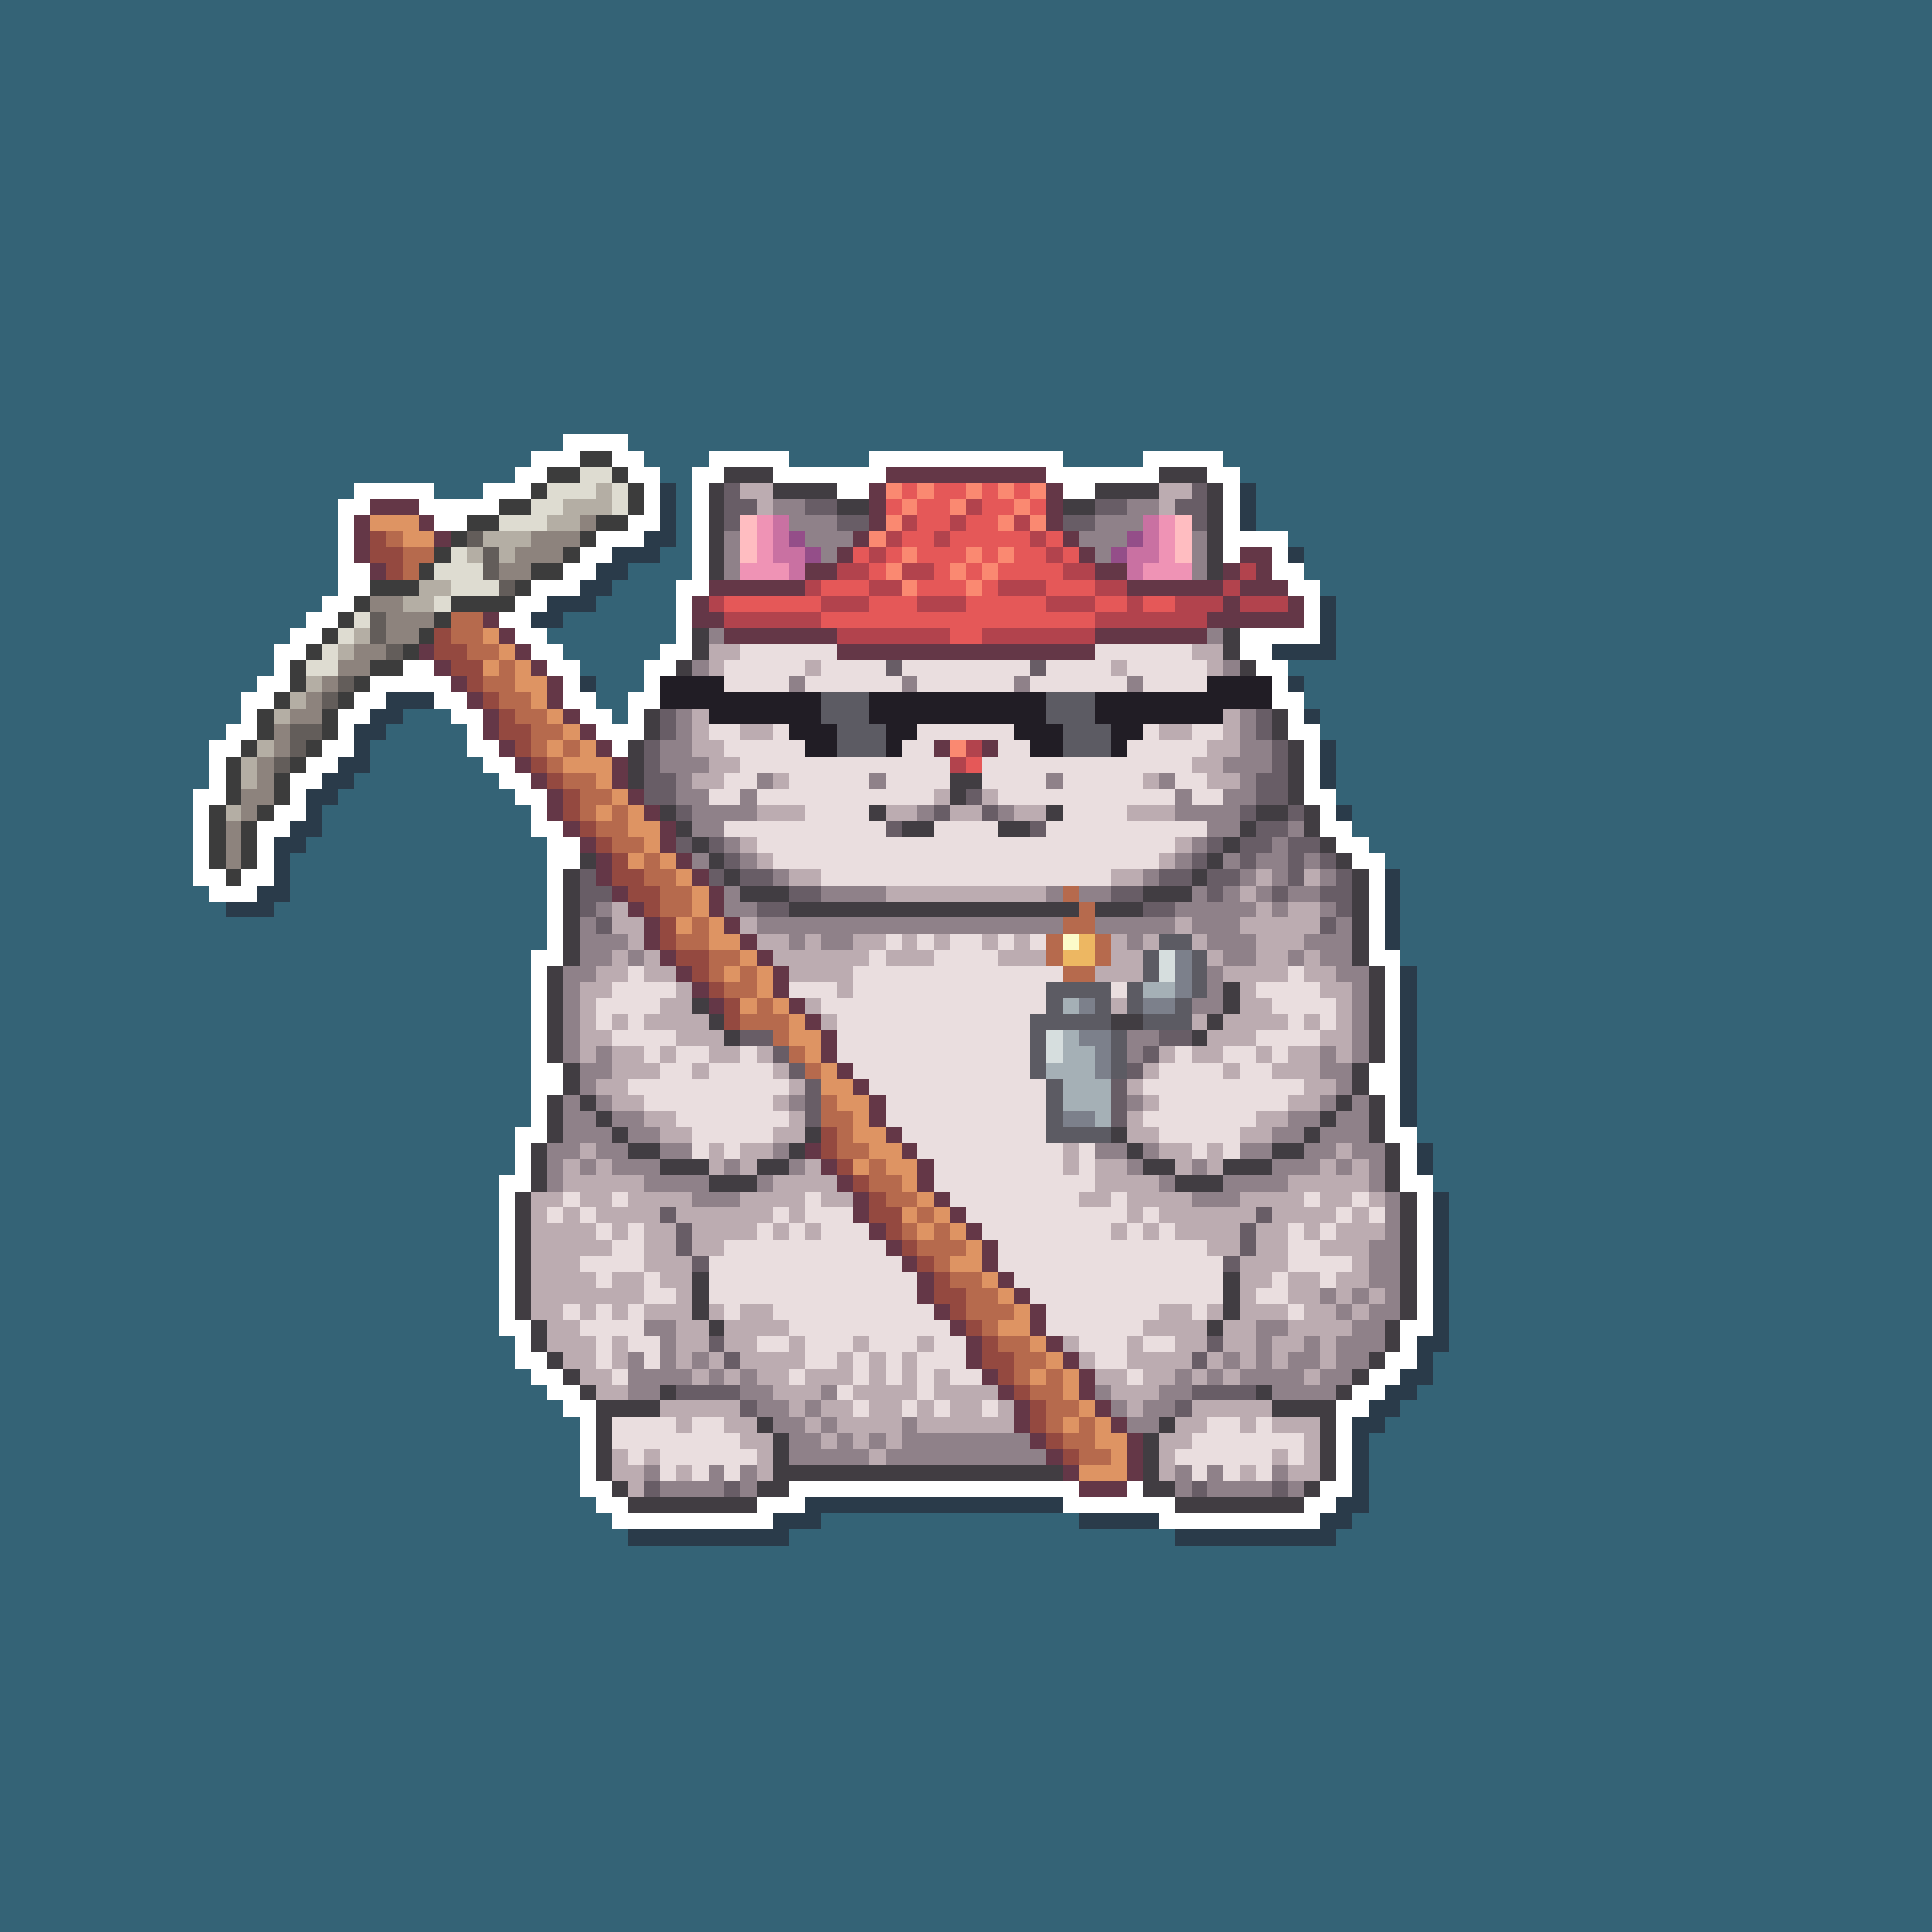 <svg xmlns="http://www.w3.org/2000/svg" shape-rendering="crispEdges" viewBox="0 -0.5 120 120" style="width:100%;height:100%;transform:translate3d(0,0,0);content-visibility:visible">
  <rect x="0" y="-0.5" width="120" height="120" fill="#333333" stroke="none"/>
  <path stroke="#346376" d="M0,0 h120 M0,1 h120 M0,2 h120 M0,3 h120 M0,4 h120 M0,5 h120 
    M0,6 h120 M0,7 h120 M0,8 h120 M0,9 h120 M0,10 h120 M0,11 h120 M0,12 h120 M0,13 h120 
    M0,14 h120 M0,15 h120 M0,16 h120 M0,17 h120 M0,18 h120 M0,19 h120 M0,20 h120 
    M0,21 h120 M0,22 h120 M0,23 h120 M0,24 h120 M0,25 h120 M0,26 h120 M0,27 h35 
    M39,27 h81 M0,28 h33 M40,28 h4 M49,28 h5 M66,28 h5 M76,28 h44 M0,29 h32 M41,29 h2 
    M77,29 h43 M0,30 h22 M27,30 h3 M42,30 h1 M78,30 h42 M0,31 h21 M42,31 h1 M78,31 h42 
    M0,32 h21 M42,32 h1 M78,32 h42 M0,33 h21 M42,33 h1 M80,33 h40 M0,34 h21 M41,34 h2 
    M81,34 h39 M0,35 h21 M39,35 h4 M81,35 h39 M0,36 h21 M38,36 h4 M82,36 h38 M0,37 h20 
    M37,37 h5 M83,37 h37 M0,38 h19 M35,38 h7 M83,38 h37 M0,39 h18 M34,39 h8 M83,39 h37 
    M0,40 h17 M35,40 h6 M83,40 h37 M0,41 h17 M36,41 h4 M80,41 h40 M0,42 h16 M37,42 h3 
    M81,42 h39 M0,43 h15 M37,43 h2 M81,43 h39 M0,44 h15 M25,44 h3 M38,44 h1 M82,44 h38 
    M0,45 h14 M24,45 h5 M82,45 h38 M0,46 h13 M23,46 h6 M83,46 h37 M0,47 h13 M23,47 h7 
    M83,47 h37 M0,48 h13 M22,48 h9 M83,48 h37 M0,49 h12 M21,49 h11 M83,49 h37 M0,50 h12 
    M20,50 h13 M84,50 h36 M0,51 h12 M20,51 h13 M84,51 h36 M0,52 h12 M19,52 h15 
    M85,52 h35 M0,53 h12 M18,53 h16 M86,53 h34 M0,54 h12 M18,54 h16 M87,54 h33 
    M0,55 h13 M18,55 h16 M87,55 h33 M0,56 h14 M17,56 h17 M87,56 h33 M0,57 h34 M87,57 h33 
    M0,58 h34 M87,58 h33 M0,59 h33 M87,59 h33 M0,60 h33 M88,60 h32 M0,61 h33 M88,61 h32 
    M0,62 h33 M88,62 h32 M0,63 h33 M88,63 h32 M0,64 h33 M88,64 h32 M0,65 h33 M88,65 h32 
    M0,66 h33 M88,66 h32 M0,67 h33 M88,67 h32 M0,68 h33 M88,68 h32 M0,69 h33 M88,69 h32 
    M0,70 h32 M88,70 h32 M0,71 h32 M89,71 h31 M0,72 h32 M89,72 h31 M0,73 h31 M89,73 h31 
    M0,74 h31 M90,74 h30 M0,75 h31 M90,75 h30 M0,76 h31 M90,76 h30 M0,77 h31 M90,77 h30 
    M0,78 h31 M90,78 h30 M0,79 h31 M90,79 h30 M0,80 h31 M90,80 h30 M0,81 h31 M90,81 h30 
    M0,82 h31 M90,82 h30 M0,83 h32 M90,83 h30 M0,84 h32 M89,84 h31 M0,85 h33 M89,85 h31 
    M0,86 h34 M88,86 h32 M0,87 h35 M87,87 h33 M0,88 h36 M86,88 h34 M0,89 h36 M85,89 h35 
    M0,90 h36 M85,90 h35 M0,91 h36 M85,91 h35 M0,92 h36 M85,92 h35 M0,93 h37 M85,93 h35 
    M0,94 h38 M51,94 h16 M84,94 h36 M0,95 h39 M49,95 h24 M83,95 h37 M0,96 h120 
    M0,97 h120 M0,98 h120 M0,99 h120 M0,100 h120 M0,101 h120 M0,102 h120 M0,103 h120 
    M0,104 h120 M0,105 h120 M0,106 h120 M0,107 h120 M0,108 h120 M0,109 h120 M0,110 h120 
    M0,111 h120 M0,112 h120 M0,113 h120 M0,114 h120 M0,115 h120 M0,116 h120 M0,117 h120 
    M0,118 h120 M0,119 h120"/>
  <path stroke="#ffffff" d="M35,27 h4 M33,28 h3 M38,28 h2 M44,28 h5 M54,28 h12 
    M71,28 h5 M32,29 h2 M39,29 h2 M43,29 h2 M48,29 h7 M65,29 h7 M75,29 h2 M22,30 h5 
    M30,30 h3 M40,30 h1 M43,30 h1 M52,30 h2 M66,30 h2 M76,30 h1 M21,31 h2 M26,31 h5 
    M40,31 h1 M43,31 h1 M76,31 h1 M21,32 h1 M27,32 h2 M39,32 h2 M43,32 h1 M76,32 h1 
    M21,33 h1 M37,33 h3 M43,33 h1 M76,33 h4 M21,34 h1 M36,34 h2 M43,34 h1 M76,34 h1 
    M79,34 h1 M21,35 h2 M35,35 h2 M43,35 h1 M79,35 h2 M21,36 h2 M33,36 h3 M42,36 h2 
    M80,36 h2 M20,37 h2 M32,37 h2 M42,37 h1 M81,37 h1 M19,38 h2 M31,38 h2 M42,38 h1 
    M81,38 h1 M18,39 h2 M32,39 h2 M42,39 h1 M77,39 h5 M17,40 h2 M33,40 h2 M41,40 h2 
    M77,40 h2 M17,41 h1 M25,41 h2 M34,41 h2 M40,41 h2 M78,41 h2 M16,42 h2 M23,42 h5 
    M35,42 h1 M40,42 h1 M79,42 h1 M15,43 h2 M22,43 h2 M27,43 h2 M35,43 h2 M39,43 h2 
    M79,43 h2 M15,44 h1 M21,44 h2 M28,44 h2 M36,44 h2 M39,44 h1 M80,44 h1 M14,45 h2 
    M21,45 h1 M29,45 h1 M37,45 h3 M80,45 h2 M13,46 h2 M20,46 h2 M29,46 h2 M38,46 h1 
    M81,46 h1 M13,47 h1 M19,47 h2 M30,47 h2 M81,47 h1 M13,48 h1 M18,48 h2 M31,48 h2 
    M81,48 h1 M12,49 h2 M18,49 h1 M32,49 h2 M81,49 h2 M12,50 h1 M17,50 h2 M33,50 h1 
    M82,50 h1 M12,51 h1 M16,51 h2 M33,51 h2 M82,51 h2 M12,52 h1 M16,52 h1 M34,52 h2 
    M83,52 h2 M12,53 h1 M16,53 h1 M34,53 h2 M84,53 h2 M12,54 h2 M15,54 h2 M34,54 h1 
    M85,54 h1 M13,55 h3 M34,55 h1 M85,55 h1 M34,56 h1 M85,56 h1 M34,57 h1 M85,57 h1 
    M34,58 h1 M85,58 h1 M33,59 h2 M85,59 h2 M33,60 h1 M86,60 h1 M33,61 h1 M86,61 h1 
    M33,62 h1 M86,62 h1 M33,63 h1 M86,63 h1 M33,64 h1 M86,64 h1 M33,65 h1 M86,65 h1 
    M33,66 h2 M85,66 h2 M33,67 h2 M85,67 h2 M33,68 h1 M86,68 h1 M33,69 h1 M86,69 h1 
    M32,70 h2 M86,70 h2 M32,71 h1 M87,71 h1 M32,72 h1 M87,72 h1 M31,73 h2 M87,73 h2 
    M31,74 h1 M88,74 h1 M31,75 h1 M88,75 h1 M31,76 h1 M88,76 h1 M31,77 h1 M88,77 h1 
    M31,78 h1 M88,78 h1 M31,79 h1 M88,79 h1 M31,80 h1 M88,80 h1 M31,81 h1 M88,81 h1 
    M31,82 h2 M87,82 h2 M32,83 h1 M87,83 h1 M32,84 h2 M86,84 h2 M33,85 h2 M85,85 h2 
    M34,86 h2 M84,86 h2 M35,87 h2 M83,87 h2 M36,88 h1 M83,88 h1 M36,89 h1 M83,89 h1 
    M36,90 h1 M83,90 h1 M36,91 h1 M83,91 h1 M36,92 h2 M49,92 h18 M70,92 h1 M82,92 h2 
    M37,93 h2 M47,93 h3 M66,93 h7 M81,93 h2 M38,94 h10 M72,94 h10"/>
  <path stroke="#3c3c3c" d="M36,28 h2 M34,29 h2 M38,29 h1 M33,30 h1 M39,30 h1 M31,31 h2 
    M39,31 h1 M29,32 h2 M37,32 h2 M28,33 h1 M36,33 h1 M27,34 h1 M35,34 h1 M26,35 h1 
    M33,35 h2 M23,36 h3 M32,36 h1 M22,37 h1 M28,37 h4 M21,38 h1 M27,38 h1 M20,39 h1 
    M26,39 h1 M19,40 h1 M25,40 h1 M18,41 h1 M23,41 h2 M18,42 h1 M22,42 h1 M17,43 h1 
    M21,43 h1 M16,44 h1 M20,44 h1 M16,45 h1 M20,45 h1 M15,46 h1 M19,46 h1 M14,47 h1 
    M18,47 h1 M14,48 h1 M17,48 h1 M14,49 h1 M17,49 h1 M13,50 h1 M16,50 h1 M13,51 h1 
    M15,51 h1 M13,52 h1 M15,52 h1 M13,53 h1 M15,53 h1 M14,54 h1"/>
  <path stroke="#dedcd1" d="M36,29 h2 M34,30 h3 M38,30 h1 M33,31 h2 M38,31 h1 M31,32 h3 
    M28,34 h1 M27,35 h3 M28,36 h3 M27,37 h1 M22,38 h1 M21,39 h1 M20,40 h1 M19,41 h2"/>
  <path stroke="#413d42" d="M45,29 h3 M72,29 h3 M44,30 h1 M48,30 h4 M68,30 h4 M75,30 h1 
    M44,31 h1 M52,31 h2 M66,31 h2 M75,31 h1 M44,32 h1 M75,32 h1 M44,33 h1 M75,33 h1 
    M44,34 h1 M75,34 h1 M44,35 h1 M75,35 h1 M43,39 h1 M76,39 h1 M43,40 h1 M76,40 h1 
    M42,41 h1 M77,41 h1 M40,44 h1 M79,44 h1 M40,45 h1 M79,45 h1 M39,46 h1 M80,46 h1 
    M39,47 h1 M80,47 h1 M39,48 h1 M59,48 h2 M80,48 h1 M59,49 h1 M80,49 h1 M41,50 h1 
    M54,50 h1 M65,50 h1 M78,50 h2 M81,50 h1 M42,51 h1 M56,51 h2 M62,51 h2 M77,51 h1 
    M81,51 h1 M43,52 h1 M76,52 h1 M82,52 h1 M36,53 h1 M44,53 h1 M75,53 h1 M83,53 h1 
    M35,54 h1 M45,54 h1 M74,54 h1 M84,54 h1 M35,55 h1 M46,55 h3 M71,55 h3 M84,55 h1 
    M35,56 h1 M49,56 h18 M68,56 h3 M84,56 h1 M35,57 h1 M84,57 h1 M35,58 h1 M84,58 h1 
    M35,59 h1 M84,59 h1 M34,60 h1 M85,60 h1 M34,61 h1 M76,61 h1 M85,61 h1 M34,62 h1 
    M43,62 h1 M76,62 h1 M85,62 h1 M34,63 h1 M44,63 h1 M69,63 h2 M75,63 h1 M85,63 h1 
    M34,64 h1 M45,64 h1 M74,64 h1 M85,64 h1 M34,65 h1 M85,65 h1 M35,66 h1 M84,66 h1 
    M35,67 h1 M84,67 h1 M34,68 h1 M36,68 h1 M83,68 h1 M85,68 h1 M34,69 h1 M37,69 h1 
    M82,69 h1 M85,69 h1 M34,70 h1 M38,70 h1 M50,70 h1 M69,70 h1 M81,70 h1 M85,70 h1 
    M33,71 h1 M39,71 h2 M49,71 h1 M70,71 h1 M79,71 h2 M86,71 h1 M33,72 h1 M41,72 h3 
    M47,72 h2 M71,72 h2 M76,72 h3 M86,72 h1 M33,73 h1 M44,73 h3 M73,73 h3 M86,73 h1 
    M32,74 h1 M87,74 h1 M32,75 h1 M87,75 h1 M32,76 h1 M87,76 h1 M32,77 h1 M87,77 h1 
    M32,78 h1 M87,78 h1 M32,79 h1 M43,79 h1 M76,79 h1 M87,79 h1 M32,80 h1 M43,80 h1 
    M76,80 h1 M87,80 h1 M32,81 h1 M43,81 h1 M76,81 h1 M87,81 h1 M33,82 h1 M44,82 h1 
    M75,82 h1 M86,82 h1 M33,83 h1 M86,83 h1 M34,84 h1 M85,84 h1 M35,85 h1 M84,85 h1 
    M36,86 h1 M41,86 h1 M78,86 h1 M83,86 h1 M37,87 h4 M79,87 h4 M37,88 h1 M47,88 h1 
    M72,88 h1 M82,88 h1 M37,89 h1 M48,89 h1 M71,89 h1 M82,89 h1 M37,90 h1 M48,90 h1 
    M71,90 h1 M82,90 h1 M37,91 h1 M48,91 h18 M71,91 h1 M82,91 h1 M38,92 h1 M47,92 h2 
    M71,92 h2 M81,92 h1 M39,93 h8 M73,93 h8"/>
  <path stroke="#643747" d="M55,29 h10 M54,30 h1 M65,30 h1 M23,31 h3 M54,31 h1 
    M65,31 h1 M22,32 h1 M26,32 h1 M54,32 h1 M65,32 h1 M22,33 h1 M27,33 h1 M53,33 h1 
    M66,33 h1 M22,34 h1 M52,34 h1 M67,34 h1 M77,34 h2 M23,35 h1 M50,35 h2 M68,35 h2 
    M76,35 h1 M78,35 h1 M44,36 h6 M70,36 h6 M77,36 h3 M43,37 h1 M76,37 h1 M80,37 h1 
    M30,38 h1 M43,38 h2 M75,38 h6 M31,39 h1 M45,39 h7 M68,39 h7 M26,40 h1 M32,40 h1 
    M52,40 h16 M27,41 h1 M33,41 h1 M28,42 h1 M34,42 h1 M29,43 h1 M34,43 h1 M30,44 h1 
    M35,44 h1 M30,45 h1 M36,45 h1 M31,46 h1 M37,46 h1 M58,46 h1 M61,46 h1 M32,47 h1 
    M38,47 h1 M33,48 h1 M38,48 h1 M34,49 h1 M39,49 h1 M34,50 h1 M40,50 h1 M35,51 h1 
    M41,51 h1 M36,52 h1 M41,52 h1 M37,53 h1 M42,53 h1 M37,54 h1 M43,54 h1 M38,55 h1 
    M44,55 h1 M39,56 h1 M44,56 h1 M40,57 h1 M45,57 h1 M40,58 h1 M46,58 h1 M41,59 h1 
    M47,59 h1 M42,60 h1 M48,60 h1 M43,61 h1 M48,61 h1 M44,62 h1 M49,62 h1 M50,63 h1 
    M51,64 h1 M51,65 h1 M52,66 h1 M53,67 h1 M54,68 h1 M54,69 h1 M55,70 h1 M50,71 h1 
    M56,71 h1 M51,72 h1 M57,72 h1 M52,73 h1 M57,73 h1 M53,74 h1 M58,74 h1 M53,75 h1 
    M59,75 h1 M54,76 h1 M60,76 h1 M55,77 h1 M61,77 h1 M56,78 h1 M61,78 h1 M57,79 h1 
    M62,79 h1 M57,80 h1 M63,80 h1 M58,81 h1 M64,81 h1 M59,82 h1 M64,82 h1 M60,83 h1 
    M65,83 h1 M60,84 h1 M66,84 h1 M61,85 h1 M67,85 h1 M62,86 h1 M67,86 h1 M63,87 h1 
    M68,87 h1 M63,88 h1 M69,88 h1 M64,89 h1 M70,89 h1 M65,90 h1 M70,90 h1 M66,91 h1 
    M70,91 h1 M67,92 h3"/>
  <path stroke="#b4aea4" d="M37,30 h1 M35,31 h3 M34,32 h2 M30,33 h3 M29,34 h1 M31,34 h1 
    M26,36 h2 M25,37 h2 M22,39 h1 M21,40 h1 M19,42 h1 M18,43 h1 M17,44 h1 M16,46 h1 
    M15,47 h1 M15,48 h1 M14,50 h1"/>
  <path stroke="#2a3b4a" d="M41,30 h1 M77,30 h1 M41,31 h1 M77,31 h1 M41,32 h1 M77,32 h1 
    M40,33 h2 M38,34 h3 M80,34 h1 M37,35 h2 M36,36 h2 M34,37 h3 M82,37 h1 M33,38 h2 
    M82,38 h1 M82,39 h1 M79,40 h4 M36,42 h1 M80,42 h1 M24,43 h3 M23,44 h2 M81,44 h1 
    M22,45 h2 M22,46 h1 M82,46 h1 M21,47 h2 M82,47 h1 M20,48 h2 M82,48 h1 M19,49 h2 
    M19,50 h1 M83,50 h1 M18,51 h2 M17,52 h2 M17,53 h1 M17,54 h1 M86,54 h1 M16,55 h2 
    M86,55 h1 M14,56 h3 M86,56 h1 M86,57 h1 M86,58 h1 M87,60 h1 M87,61 h1 M87,62 h1 
    M87,63 h1 M87,64 h1 M87,65 h1 M87,66 h1 M87,67 h1 M87,68 h1 M87,69 h1 M88,71 h1 
    M88,72 h1 M89,74 h1 M89,75 h1 M89,76 h1 M89,77 h1 M89,78 h1 M89,79 h1 M89,80 h1 
    M89,81 h1 M89,82 h1 M88,83 h2 M88,84 h1 M87,85 h2 M86,86 h2 M85,87 h2 M84,88 h2 
    M84,89 h1 M84,90 h1 M84,91 h1 M84,92 h1 M50,93 h16 M83,93 h2 M48,94 h3 M67,94 h5 
    M82,94 h2 M39,95 h10 M73,95 h10"/>
  <path stroke="#685d66" d="M45,30 h1 M74,30 h1 M45,31 h2 M50,31 h2 M68,31 h2 M73,31 h2 
    M45,32 h1 M52,32 h2 M66,32 h2 M74,32 h1 M55,41 h1 M64,41 h1 M41,44 h1 M78,44 h1 
    M41,45 h1 M78,45 h1 M40,46 h1 M79,46 h1 M40,47 h1 M79,47 h1 M40,48 h2 M78,48 h2 
    M40,49 h2 M60,49 h1 M78,49 h2 M42,50 h1 M58,50 h1 M61,50 h1 M77,50 h1 M80,50 h1 
    M55,51 h1 M64,51 h1 M78,51 h2 M42,52 h1 M44,52 h1 M75,52 h1 M77,52 h2 M80,52 h2 
    M45,53 h1 M74,53 h1 M77,53 h1 M80,53 h1 M82,53 h1 M36,54 h1 M44,54 h1 M46,54 h2 
    M72,54 h2 M75,54 h2 M80,54 h1 M83,54 h1 M36,55 h2 M49,55 h2 M69,55 h2 M75,55 h1 
    M79,55 h1 M82,55 h2 M36,56 h1 M47,56 h2 M71,56 h2 M83,56 h1 M37,57 h1 M82,57 h1 
    M46,64 h2 M72,64 h2 M48,65 h1 M71,65 h1 M49,66 h1 M70,66 h1 M50,67 h1 M69,67 h1 
    M50,68 h1 M69,68 h1 M50,69 h1 M69,69 h1 M41,75 h1 M78,75 h1 M42,76 h1 M77,76 h1 
    M42,77 h1 M77,77 h1 M43,78 h1 M76,78 h1 M44,83 h1 M75,83 h1 M45,84 h1 M74,84 h1 
    M42,86 h4 M74,86 h4 M46,87 h1 M73,87 h1 M40,92 h1 M45,92 h1 M74,92 h1 M79,92 h1"/>
  <path stroke="#bcacb1" d="M46,30 h2 M72,30 h2 M47,31 h1 M72,31 h1 M44,40 h2 M74,40 h2 
    M44,41 h1 M50,41 h1 M69,41 h1 M75,41 h1 M43,44 h1 M76,44 h1 M43,45 h1 M46,45 h2 
    M72,45 h2 M76,45 h1 M43,46 h2 M75,46 h2 M44,47 h2 M74,47 h2 M43,48 h2 M48,48 h1 
    M71,48 h1 M75,48 h2 M58,49 h1 M61,49 h1 M47,50 h3 M55,50 h2 M59,50 h2 M63,50 h2 
    M70,50 h3 M46,52 h1 M73,52 h1 M47,53 h1 M72,53 h1 M49,54 h2 M69,54 h2 M78,54 h1 
    M81,54 h1 M55,55 h10 M77,55 h1 M38,56 h1 M78,56 h1 M80,56 h2 M38,57 h2 M46,57 h1 
    M73,57 h1 M77,57 h5 M39,58 h1 M47,58 h2 M50,58 h1 M53,58 h2 M56,58 h1 M58,58 h1 
    M61,58 h1 M63,58 h1 M69,58 h1 M71,58 h1 M74,58 h1 M78,58 h3 M38,59 h1 M40,59 h1 
    M48,59 h6 M55,59 h3 M62,59 h3 M69,59 h2 M75,59 h1 M78,59 h2 M81,59 h1 M37,60 h2 
    M40,60 h2 M49,60 h4 M68,60 h3 M76,60 h4 M81,60 h2 M36,61 h2 M42,61 h1 M52,61 h1 
    M77,61 h1 M82,61 h2 M36,62 h1 M41,62 h2 M50,62 h1 M69,62 h1 M77,62 h2 M83,62 h1 
    M36,63 h1 M38,63 h1 M40,63 h4 M51,63 h1 M74,63 h1 M76,63 h4 M81,63 h1 M83,63 h1 
    M36,64 h2 M42,64 h3 M75,64 h3 M82,64 h2 M36,65 h1 M38,65 h2 M41,65 h1 M44,65 h2 
    M47,65 h1 M72,65 h1 M74,65 h2 M78,65 h1 M80,65 h2 M83,65 h1 M38,66 h3 M43,66 h1 
    M48,66 h1 M71,66 h1 M76,66 h1 M79,66 h3 M37,67 h2 M49,67 h1 M70,67 h1 M81,67 h2 
    M38,68 h2 M48,68 h1 M71,68 h1 M80,68 h2 M40,69 h2 M49,69 h1 M70,69 h1 M78,69 h2 
    M41,70 h2 M48,70 h2 M70,70 h2 M77,70 h2 M36,71 h1 M44,71 h1 M46,71 h2 M66,71 h1 
    M72,71 h2 M75,71 h1 M83,71 h1 M35,72 h1 M37,72 h1 M44,72 h1 M46,72 h1 M50,72 h1 
    M66,72 h1 M68,72 h2 M73,72 h1 M75,72 h1 M82,72 h1 M84,72 h1 M35,73 h5 M48,73 h4 
    M68,73 h4 M80,73 h5 M33,74 h2 M36,74 h2 M39,74 h4 M46,74 h4 M51,74 h2 M67,74 h2 
    M70,74 h4 M77,74 h4 M82,74 h2 M85,74 h1 M33,75 h1 M35,75 h1 M37,75 h4 M42,75 h6 
    M49,75 h1 M70,75 h1 M72,75 h6 M79,75 h4 M84,75 h1 M33,76 h4 M38,76 h1 M40,76 h2 
    M43,76 h4 M48,76 h1 M50,76 h1 M69,76 h1 M71,76 h1 M73,76 h4 M78,76 h2 M81,76 h1 
    M83,76 h3 M33,77 h5 M40,77 h2 M43,77 h2 M75,77 h2 M78,77 h2 M82,77 h3 M33,78 h3 
    M40,78 h3 M77,78 h3 M84,78 h1 M33,79 h4 M38,79 h2 M41,79 h2 M77,79 h2 M80,79 h2 
    M83,79 h2 M33,80 h7 M42,80 h1 M77,80 h1 M80,80 h2 M83,80 h1 M85,80 h1 M33,81 h2 
    M36,81 h1 M38,81 h1 M40,81 h3 M44,81 h1 M46,81 h2 M72,81 h2 M75,81 h1 M77,81 h3 
    M81,81 h2 M84,81 h1 M34,82 h2 M42,82 h2 M45,82 h4 M71,82 h4 M76,82 h2 M80,82 h4 
    M34,83 h3 M38,83 h1 M42,83 h2 M45,83 h2 M49,83 h1 M53,83 h1 M57,83 h1 M66,83 h1 
    M70,83 h1 M73,83 h2 M76,83 h2 M79,83 h2 M82,83 h1 M35,84 h2 M38,84 h1 M42,84 h1 
    M44,84 h1 M46,84 h4 M52,84 h1 M54,84 h1 M56,84 h1 M67,84 h1 M70,84 h4 M75,84 h1 
    M77,84 h1 M79,84 h1 M82,84 h1 M36,85 h2 M43,85 h1 M45,85 h1 M47,85 h2 M50,85 h3 
    M54,85 h1 M56,85 h1 M58,85 h1 M68,85 h2 M71,85 h2 M74,85 h1 M76,85 h1 M81,85 h1 
    M37,86 h2 M48,86 h3 M53,86 h4 M58,86 h4 M69,86 h3 M41,87 h5 M49,87 h1 M51,87 h2 
    M54,87 h2 M57,87 h1 M59,87 h2 M62,87 h1 M70,87 h1 M74,87 h5 M42,88 h1 M45,88 h2 
    M50,88 h1 M52,88 h4 M57,88 h6 M73,88 h2 M77,88 h1 M79,88 h3 M46,89 h2 M51,89 h1 
    M53,89 h1 M55,89 h1 M72,89 h2 M81,89 h1 M38,90 h1 M40,90 h1 M47,90 h1 M54,90 h1 
    M72,90 h1 M79,90 h1 M81,90 h1 M38,91 h2 M42,91 h1 M47,91 h1 M72,91 h1 M77,91 h1 
    M80,91 h2 M39,92 h1"/>
  <path stroke="#fa8971" d="M55,30 h1 M57,30 h1 M60,30 h1 M62,30 h1 M64,30 h1 M56,31 h1 
    M59,31 h1 M63,31 h1 M55,32 h1 M62,32 h1 M64,32 h1 M54,33 h1 M56,34 h1 M60,34 h1 
    M62,34 h1 M55,35 h1 M59,35 h1 M61,35 h1 M56,36 h1 M60,36 h1 M59,46 h1"/>
  <path stroke="#e55858" d="M56,30 h1 M58,30 h2 M61,30 h1 M63,30 h1 M55,31 h1 M57,31 h2 
    M61,31 h2 M64,31 h1 M57,32 h2 M60,32 h2 M56,33 h2 M59,33 h5 M65,33 h1 M53,34 h1 
    M55,34 h1 M57,34 h3 M61,34 h1 M63,34 h2 M66,34 h1 M54,35 h1 M58,35 h1 M60,35 h1 
    M62,35 h4 M51,36 h3 M57,36 h3 M61,36 h1 M65,36 h3 M45,37 h6 M54,37 h3 M60,37 h5 
    M68,37 h2 M71,37 h2 M51,38 h17 M59,39 h2 M60,47 h1"/>
  <path stroke="#8f8189" d="M48,31 h2 M70,31 h2 M49,32 h3 M68,32 h3 M45,33 h1 M50,33 h3 
    M67,33 h3 M74,33 h1 M45,34 h1 M51,34 h1 M68,34 h1 M74,34 h1 M45,35 h1 M74,35 h1 
    M44,39 h1 M75,39 h1 M43,41 h1 M76,41 h1 M49,42 h1 M56,42 h1 M63,42 h1 M70,42 h1 
    M42,44 h1 M77,44 h1 M42,45 h1 M77,45 h1 M41,46 h2 M77,46 h2 M41,47 h3 M76,47 h3 
    M42,48 h1 M47,48 h1 M54,48 h1 M65,48 h1 M72,48 h1 M77,48 h1 M42,49 h2 M46,49 h1 
    M73,49 h1 M76,49 h2 M43,50 h4 M57,50 h1 M62,50 h1 M73,50 h4 M43,51 h2 M75,51 h2 
    M80,51 h1 M45,52 h1 M74,52 h1 M79,52 h1 M43,53 h1 M46,53 h1 M73,53 h1 M76,53 h1 
    M78,53 h2 M81,53 h1 M48,54 h1 M71,54 h1 M77,54 h1 M79,54 h1 M82,54 h1 M45,55 h1 
    M51,55 h4 M65,55 h1 M67,55 h2 M74,55 h1 M76,55 h1 M78,55 h1 M80,55 h2 M37,56 h1 
    M45,56 h2 M73,56 h5 M79,56 h1 M82,56 h1 M36,57 h1 M47,57 h19 M68,57 h5 M74,57 h3 
    M83,57 h1 M36,58 h3 M49,58 h1 M51,58 h2 M70,58 h1 M75,58 h3 M81,58 h3 M36,59 h2 
    M39,59 h1 M76,59 h2 M80,59 h1 M82,59 h2 M35,60 h2 M75,60 h1 M83,60 h2 M35,61 h1 
    M75,61 h1 M84,61 h1 M35,62 h1 M74,62 h2 M84,62 h1 M35,63 h1 M84,63 h1 M35,64 h1 
    M70,64 h2 M84,64 h1 M35,65 h1 M37,65 h1 M70,65 h1 M82,65 h1 M84,65 h1 M36,66 h2 
    M82,66 h2 M36,67 h1 M83,67 h1 M35,68 h1 M37,68 h1 M49,68 h1 M70,68 h1 M82,68 h1 
    M84,68 h1 M35,69 h2 M38,69 h2 M80,69 h2 M83,69 h2 M35,70 h3 M39,70 h2 M79,70 h2 
    M82,70 h3 M34,71 h2 M37,71 h2 M41,71 h2 M48,71 h1 M68,71 h2 M71,71 h1 M77,71 h2 
    M81,71 h2 M84,71 h2 M34,72 h1 M36,72 h1 M38,72 h3 M45,72 h1 M49,72 h1 M70,72 h1 
    M74,72 h1 M79,72 h3 M83,72 h1 M85,72 h1 M34,73 h1 M40,73 h4 M47,73 h1 M72,73 h1 
    M76,73 h4 M85,73 h1 M43,74 h3 M74,74 h3 M86,74 h1 M86,75 h1 M86,76 h1 M85,77 h2 
    M85,78 h2 M85,79 h2 M82,80 h1 M84,80 h1 M86,80 h1 M83,81 h1 M85,81 h2 M40,82 h2 
    M78,82 h2 M84,82 h2 M41,83 h1 M78,83 h1 M81,83 h1 M83,83 h3 M39,84 h1 M41,84 h1 
    M43,84 h1 M76,84 h1 M78,84 h1 M80,84 h2 M83,84 h2 M39,85 h4 M44,85 h1 M46,85 h1 
    M73,85 h1 M75,85 h1 M77,85 h4 M82,85 h2 M39,86 h2 M46,86 h2 M51,86 h1 M68,86 h1 
    M72,86 h2 M79,86 h4 M47,87 h2 M50,87 h1 M69,87 h1 M71,87 h2 M48,88 h2 M51,88 h1 
    M56,88 h1 M70,88 h2 M49,89 h2 M52,89 h1 M54,89 h1 M56,89 h8 M49,90 h5 M55,90 h10 
    M40,91 h1 M44,91 h1 M46,91 h1 M73,91 h1 M75,91 h1 M79,91 h1 M41,92 h4 M46,92 h1 
    M73,92 h1 M75,92 h4 M80,92 h1"/>
  <path stroke="#b2434d" d="M60,31 h1 M56,32 h1 M59,32 h1 M63,32 h1 M55,33 h1 M58,33 h1 
    M64,33 h1 M54,34 h1 M65,34 h1 M52,35 h2 M56,35 h2 M66,35 h2 M77,35 h1 M50,36 h1 
    M54,36 h2 M62,36 h3 M68,36 h2 M76,36 h1 M44,37 h1 M51,37 h3 M57,37 h3 M65,37 h3 
    M70,37 h1 M73,37 h3 M77,37 h3 M45,38 h6 M68,38 h7 M52,39 h7 M61,39 h7 M60,46 h1 
    M59,47 h1"/>
  <path stroke="#de9463" d="M23,32 h3 M25,33 h2 M30,39 h1 M31,40 h1 M30,41 h1 M32,41 h1 
    M32,42 h2 M33,43 h1 M34,44 h1 M35,45 h1 M34,46 h1 M36,46 h1 M35,47 h3 M37,48 h1 
    M38,49 h1 M37,50 h1 M39,50 h1 M39,51 h2 M40,52 h1 M39,53 h1 M41,53 h1 M42,54 h1 
    M43,55 h1 M43,56 h1 M42,57 h1 M44,57 h1 M44,58 h2 M46,59 h1 M45,60 h1 M47,60 h1 
    M47,61 h1 M46,62 h1 M48,62 h1 M49,63 h1 M49,64 h2 M50,65 h1 M51,66 h1 M51,67 h2 
    M52,68 h2 M53,69 h1 M53,70 h2 M54,71 h2 M53,72 h1 M55,72 h2 M56,73 h1 M57,74 h1 
    M56,75 h1 M58,75 h1 M57,76 h1 M59,76 h1 M60,77 h1 M59,78 h2 M61,79 h1 M62,80 h1 
    M63,81 h1 M62,82 h2 M64,83 h1 M65,84 h1 M64,85 h1 M66,85 h1 M66,86 h1 M67,87 h1 
    M66,88 h1 M68,88 h1 M68,89 h2 M69,90 h1 M67,91 h3"/>
  <path stroke="#8d837d" d="M36,32 h1 M33,33 h3 M32,34 h3 M31,35 h2 M23,37 h2 M24,38 h3 
    M24,39 h2 M22,40 h2 M21,41 h2 M20,42 h1 M19,43 h1 M18,44 h2 M17,45 h1 M17,46 h1 
    M16,47 h1 M16,48 h1 M15,49 h2 M15,50 h1 M14,51 h1 M14,52 h1 M14,53 h1"/>
  <path stroke="#ffbdc1" d="M46,32 h1 M73,32 h1 M46,33 h1 M73,33 h1 M46,34 h1 M73,34 h1"/>
  <path stroke="#ef93b5" d="M47,32 h1 M72,32 h1 M47,33 h1 M72,33 h1 M47,34 h1 M72,34 h1 
    M46,35 h3 M71,35 h3"/>
  <path stroke="#c971a2" d="M48,32 h1 M71,32 h1 M48,33 h1 M71,33 h1 M48,34 h2 M70,34 h2 
    M49,35 h1 M70,35 h1"/>
  <path stroke="#944940" d="M23,33 h1 M23,34 h2 M24,35 h1 M27,39 h1 M27,40 h2 M28,41 h2 
    M29,42 h1 M30,43 h1 M31,44 h1 M31,45 h2 M32,46 h1 M33,47 h1 M34,48 h1 M35,49 h1 
    M35,50 h1 M36,51 h1 M37,52 h1 M38,53 h1 M38,54 h2 M39,55 h2 M40,56 h1 M41,57 h1 
    M41,58 h1 M42,59 h2 M43,60 h1 M44,61 h1 M45,62 h1 M45,63 h1 M51,70 h1 M51,71 h1 
    M52,72 h1 M53,73 h1 M54,74 h1 M54,75 h2 M55,76 h1 M56,77 h1 M57,78 h1 M58,79 h1 
    M58,80 h2 M59,81 h1 M60,82 h1 M61,83 h1 M61,84 h2 M62,85 h1 M63,86 h1 M64,87 h1 
    M64,88 h1 M65,89 h1 M66,90 h1"/>
  <path stroke="#b66a4d" d="M24,33 h1 M25,34 h2 M25,35 h1 M28,38 h2 M28,39 h2 M29,40 h2 
    M31,41 h1 M30,42 h2 M31,43 h2 M32,44 h2 M33,45 h2 M33,46 h1 M35,46 h1 M34,47 h1 
    M35,48 h2 M36,49 h2 M36,50 h1 M38,50 h1 M37,51 h2 M38,52 h2 M40,53 h1 M40,54 h2 
    M41,55 h2 M66,55 h1 M41,56 h2 M67,56 h1 M43,57 h1 M66,57 h2 M42,58 h2 M65,58 h1 
    M68,58 h1 M44,59 h2 M65,59 h1 M68,59 h1 M44,60 h1 M46,60 h1 M66,60 h2 M45,61 h2 
    M47,62 h1 M46,63 h3 M48,64 h1 M49,65 h1 M50,66 h1 M51,68 h1 M51,69 h2 M52,70 h1 
    M52,71 h2 M54,72 h1 M54,73 h2 M55,74 h2 M57,75 h1 M56,76 h1 M58,76 h1 M57,77 h3 
    M58,78 h1 M59,79 h2 M60,80 h2 M60,81 h3 M61,82 h1 M62,83 h2 M63,84 h2 M63,85 h1 
    M65,85 h1 M64,86 h2 M65,87 h2 M65,88 h1 M67,88 h1 M66,89 h2 M67,90 h2"/>
  <path stroke="#635d5a" d="M29,33 h1 M30,34 h1 M30,35 h1 M31,36 h1 M23,38 h1 M23,39 h1 
    M24,40 h1 M21,42 h1 M20,43 h1 M18,45 h2 M18,46 h1 M17,47 h1"/>
  <path stroke="#944e89" d="M49,33 h1 M70,33 h1 M50,34 h1 M69,34 h1"/>
  <path stroke="#eadedf" d="M46,40 h6 M68,40 h6 M45,41 h5 M51,41 h4 M56,41 h8 M65,41 h4 
    M70,41 h5 M45,42 h4 M50,42 h6 M57,42 h6 M64,42 h6 M71,42 h4 M44,45 h2 M48,45 h1 
    M57,45 h6 M71,45 h1 M74,45 h2 M45,46 h5 M56,46 h2 M62,46 h2 M70,46 h5 M46,47 h13 
    M61,47 h13 M45,48 h2 M49,48 h5 M55,48 h4 M61,48 h4 M66,48 h5 M73,48 h2 M44,49 h2 
    M47,49 h11 M62,49 h11 M74,49 h2 M50,50 h4 M66,50 h4 M45,51 h10 M58,51 h4 M65,51 h10 
    M47,52 h26 M48,53 h24 M51,54 h18 M55,58 h1 M57,58 h1 M59,58 h2 M62,58 h1 M64,58 h1 
    M54,59 h1 M58,59 h4 M39,60 h1 M53,60 h13 M80,60 h1 M38,61 h4 M49,61 h3 M53,61 h12 
    M69,61 h1 M78,61 h4 M37,62 h4 M51,62 h14 M79,62 h4 M37,63 h1 M39,63 h1 M52,63 h12 
    M80,63 h1 M82,63 h1 M38,64 h4 M52,64 h12 M78,64 h4 M40,65 h1 M42,65 h2 M46,65 h1 
    M52,65 h12 M73,65 h1 M76,65 h2 M79,65 h1 M41,66 h2 M44,66 h4 M53,66 h11 M72,66 h4 
    M77,66 h2 M39,67 h10 M54,67 h11 M71,67 h10 M40,68 h8 M55,68 h10 M72,68 h8 M42,69 h7 
    M55,69 h10 M71,69 h7 M43,70 h5 M56,70 h9 M72,70 h5 M43,71 h1 M45,71 h1 M57,71 h9 
    M67,71 h1 M74,71 h1 M76,71 h1 M58,72 h8 M67,72 h1 M58,73 h10 M35,74 h1 M38,74 h1 
    M50,74 h1 M59,74 h8 M69,74 h1 M81,74 h1 M84,74 h1 M34,75 h1 M36,75 h1 M48,75 h1 
    M50,75 h3 M60,75 h10 M71,75 h1 M83,75 h1 M85,75 h1 M37,76 h1 M39,76 h1 M47,76 h1 
    M49,76 h1 M51,76 h3 M61,76 h8 M70,76 h1 M72,76 h1 M80,76 h1 M82,76 h1 M38,77 h2 
    M45,77 h10 M62,77 h13 M80,77 h2 M36,78 h4 M44,78 h12 M62,78 h14 M80,78 h4 M37,79 h1 
    M40,79 h1 M44,79 h13 M63,79 h13 M79,79 h1 M82,79 h1 M40,80 h2 M44,80 h13 M64,80 h12 
    M78,80 h2 M35,81 h1 M37,81 h1 M39,81 h1 M45,81 h1 M48,81 h10 M65,81 h7 M74,81 h1 
    M80,81 h1 M36,82 h4 M49,82 h10 M65,82 h6 M37,83 h1 M39,83 h2 M47,83 h2 M50,83 h3 
    M54,83 h3 M58,83 h2 M67,83 h3 M71,83 h2 M37,84 h1 M40,84 h1 M50,84 h2 M53,84 h1 
    M55,84 h1 M57,84 h3 M68,84 h2 M38,85 h1 M49,85 h1 M53,85 h1 M55,85 h1 M57,85 h1 
    M59,85 h2 M70,85 h1 M52,86 h1 M57,86 h1 M53,87 h1 M56,87 h1 M58,87 h1 M61,87 h1 
    M38,88 h4 M43,88 h2 M75,88 h2 M78,88 h1 M38,89 h8 M74,89 h7 M39,90 h1 M41,90 h6 
    M73,90 h6 M80,90 h1 M41,91 h1 M43,91 h1 M45,91 h1 M74,91 h1 M76,91 h1 M78,91 h1"/>
  <path stroke="#211d25" d="M41,42 h4 M75,42 h4 M41,43 h10 M54,43 h11 M68,43 h11 
    M44,44 h7 M54,44 h11 M68,44 h8 M49,45 h3 M55,45 h2 M63,45 h3 M69,45 h2 M50,46 h2 
    M55,46 h1 M64,46 h2 M69,46 h1"/>
  <path stroke="#5c5b63" d="M51,43 h3 M65,43 h3 M51,44 h3 M65,44 h3 M52,45 h3 M66,45 h3 
    M52,46 h3 M66,46 h3 M72,58 h2 M71,59 h1 M74,59 h1 M71,60 h1 M74,60 h1 M65,61 h4 
    M70,61 h1 M74,61 h1 M65,62 h1 M68,62 h1 M70,62 h1 M73,62 h1 M64,63 h5 M71,63 h3 
    M64,64 h1 M69,64 h1 M64,65 h1 M69,65 h1 M64,66 h1 M69,66 h1 M65,67 h1 M65,68 h1 
    M65,69 h1 M65,70 h4"/>
  <path stroke="#fcfbc9" d="M66,58 h1"/>
  <path stroke="#edb762" d="M67,58 h1 M66,59 h2"/>
  <path stroke="#d6dede" d="M72,59 h1 M72,60 h1 M65,64 h1 M65,65 h1"/>
  <path stroke="#7c808b" d="M73,59 h1 M73,60 h1 M73,61 h1 M67,62 h1 M71,62 h2 M67,64 h2 
    M68,65 h1 M68,66 h1 M66,69 h2"/>
  <path stroke="#a5b0b6" d="M71,61 h2 M66,62 h1 M66,64 h1 M66,65 h2 M65,66 h3 M66,67 h3 
    M66,68 h3 M68,69 h1"/>
</svg>
